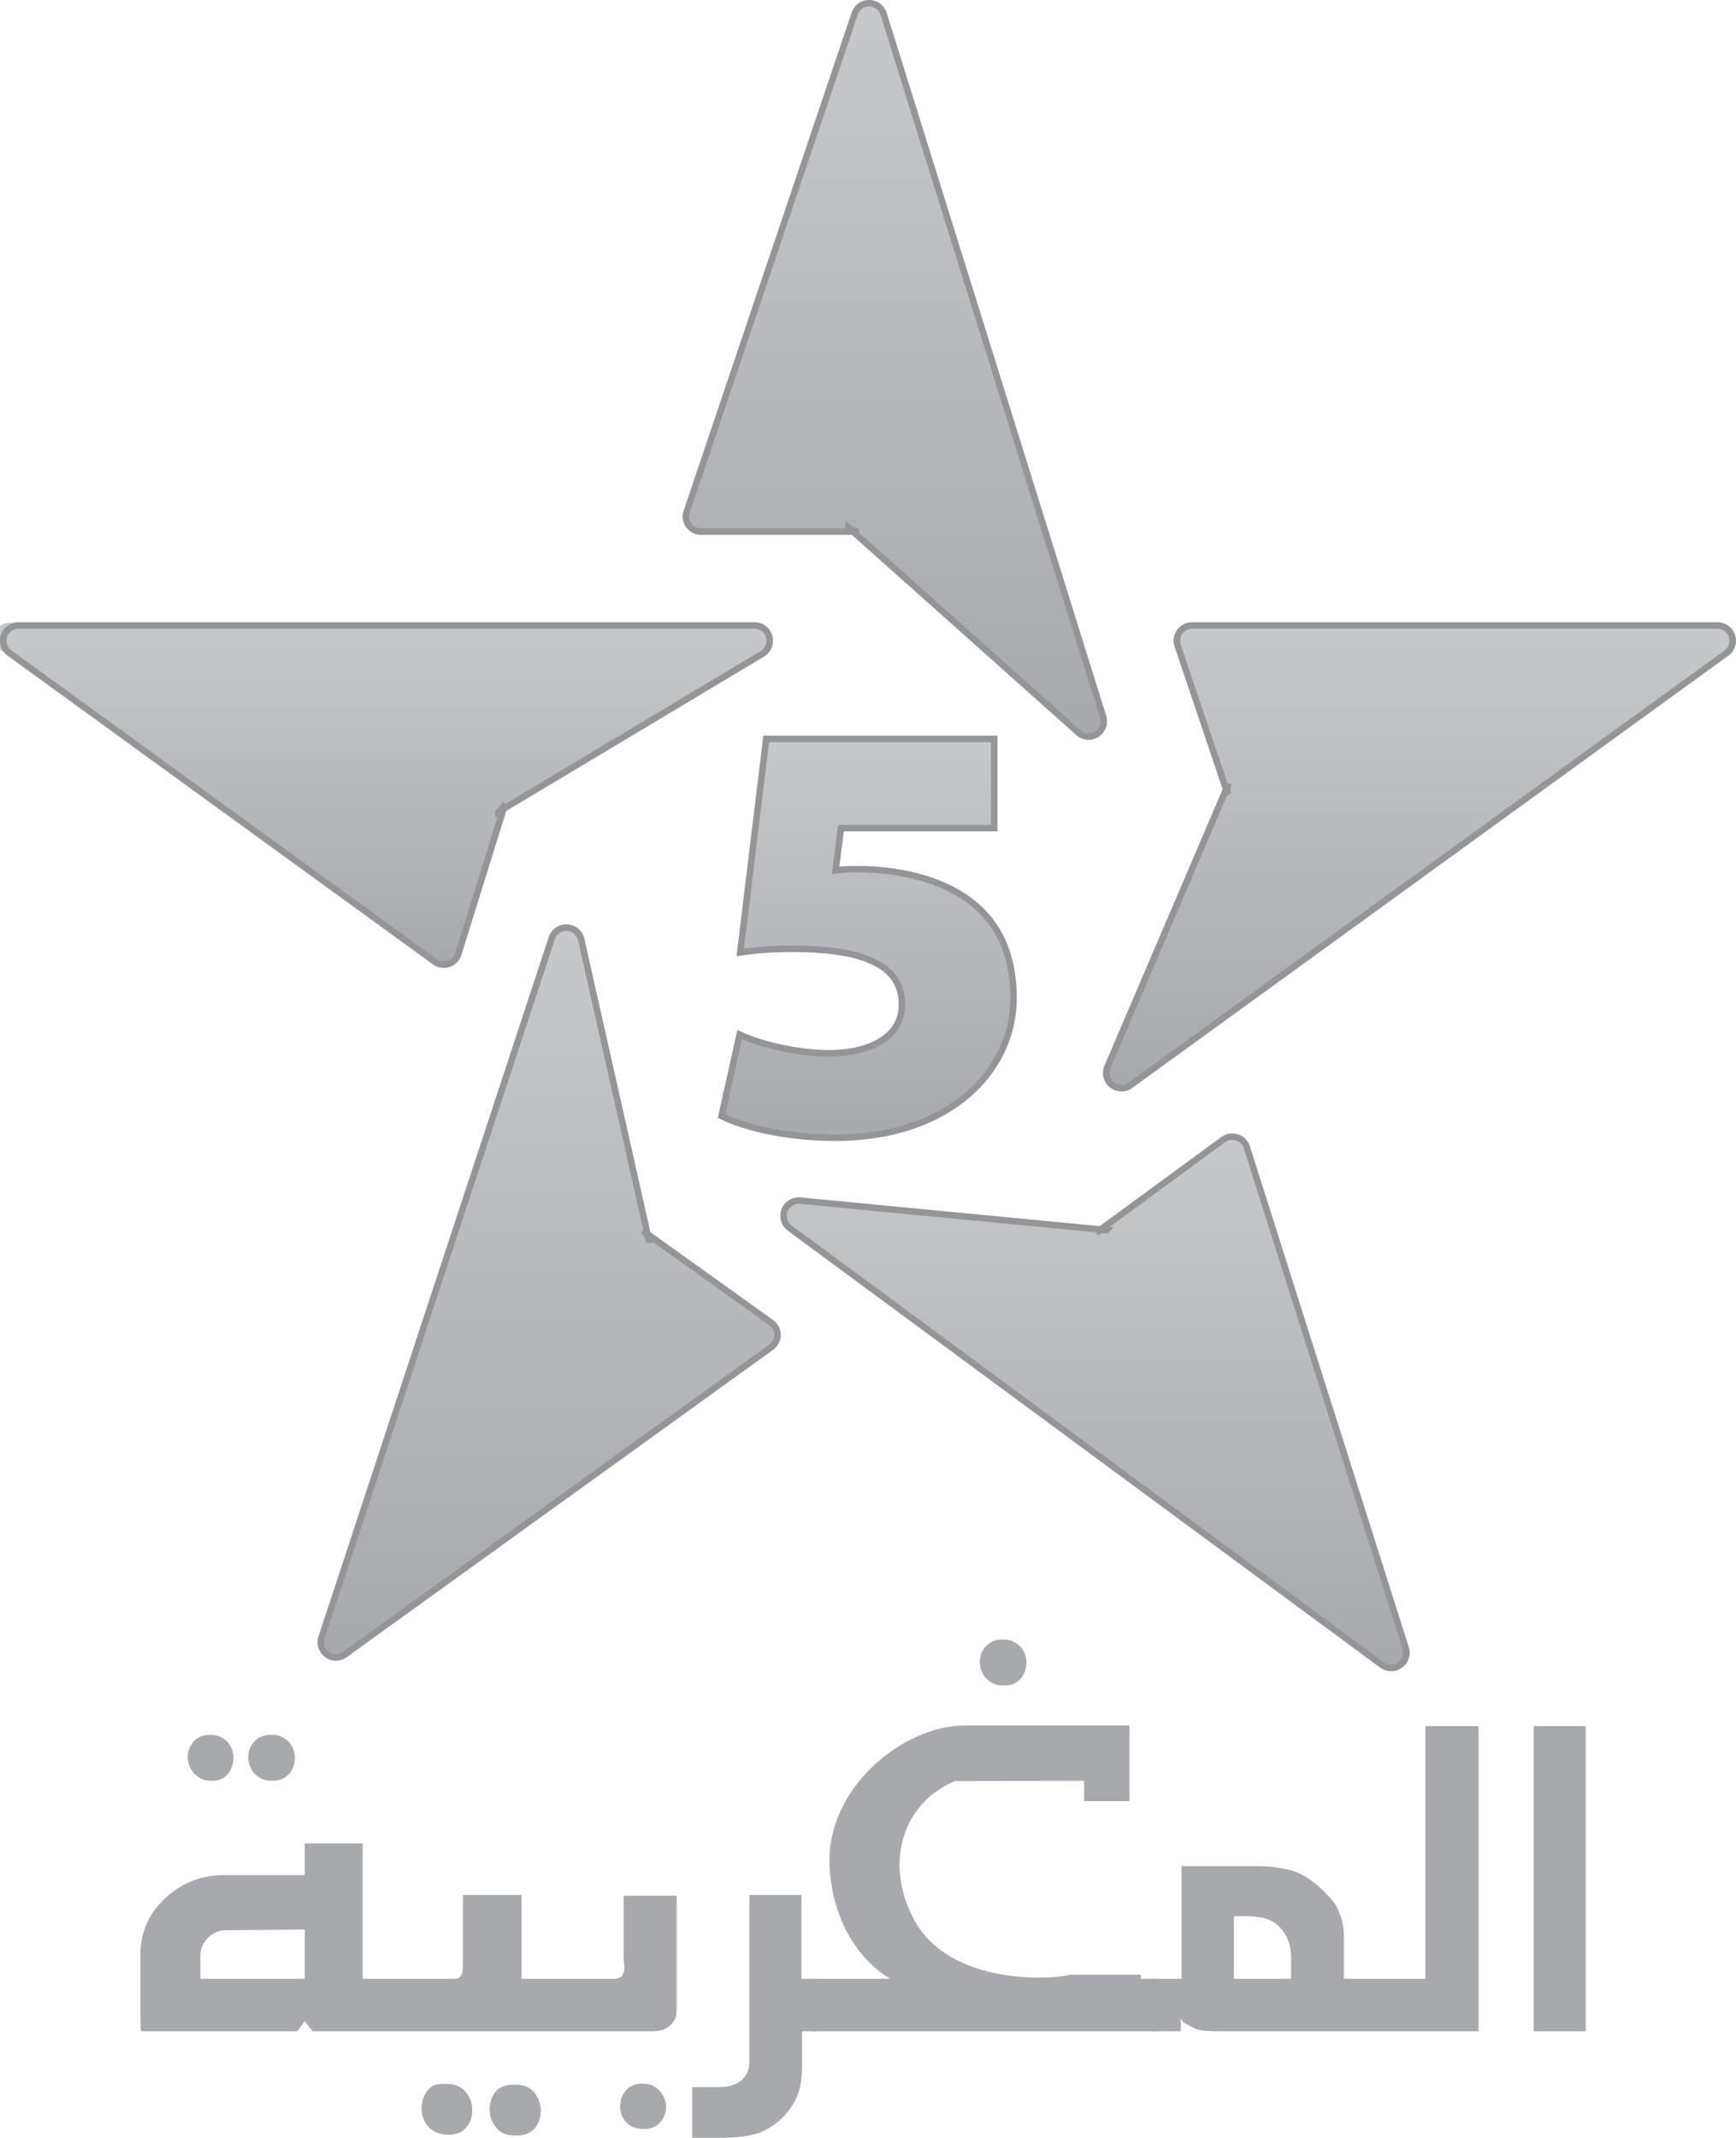 <svg xmlns="http://www.w3.org/2000/svg" height="738.64" width="600" viewBox="0 0 158.75 195.432">
    <defs>
        <linearGradient id="f" gradientUnits="userSpaceOnUse" gradientTransform="rotate(-90 58.465 166.745) scale(36.461)" x1="0" x2="1" y1="0" y2="0">
            <stop stop-color="#a7a9ac" offset="0"/>
            <stop stop-color="#c7c8ca" offset="1"/>
        </linearGradient>
        <linearGradient id="e" gradientUnits="userSpaceOnUse" gradientTransform="rotate(-90 85.47 188.22) scale(48.577)" x1="0" x2="1" y1="0" y2="0">
            <stop stop-color="#a7a9ac" offset="0"/>
            <stop stop-color="#c7c8ca" offset="1"/>
        </linearGradient>
        <linearGradient id="d" gradientUnits="userSpaceOnUse" gradientTransform="rotate(-90 63.835 208.885) scale(66.72)" x1="0" x2="1" y1="0" y2="0">
            <stop stop-color="#a7a9ac" offset="0"/>
            <stop stop-color="#c7c8ca" offset="1"/>
        </linearGradient>
        <linearGradient id="c" gradientUnits="userSpaceOnUse" gradientTransform="rotate(-90 17.65 191.74) scale(31.012)" x1="0" x2="1" y1="0" y2="0">
            <stop stop-color="#a7a9ac" offset="0"/>
            <stop stop-color="#c7c8ca" offset="1"/>
        </linearGradient>
        <linearGradient id="b" gradientUnits="userSpaceOnUse" gradientTransform="rotate(-90 73.722 146.968) scale(42.303)" x1="0" x2="1" y1="0" y2="0">
            <stop stop-color="#a7a9ac" offset="0"/>
            <stop stop-color="#c7c8ca" offset="1"/>
        </linearGradient>
        <linearGradient id="a" gradientUnits="userSpaceOnUse" gradientTransform="rotate(-90 38.465 150.075) scale(67.043)" x1="0" x2="1" y1="0" y2="0">
            <stop stop-color="#a7a9ac" offset="0"/>
            <stop stop-color="#c7c8ca" offset="1"/>
        </linearGradient>
    </defs>
    <g fill="#a7a9ac">
        <path d="M140.249 185.7h4.756v-27.9h-4.756zm-12.378-4.8v4.8h7.332v-27.9h-4.852v23.1zm-15.034 0v-5.73h.628c1.892 0 2.901.19 3.753 1.23.598.76.852 1.54.852 2.78v1.72zm-7.449 0v4.8h2.596v-1.36c0 .25.127.48.375.63l.786.41c.132.09.386.16.791.25l1.07.07h18.346v-4.8h-6.46v-4.05c0-.67-.162-1.4-.502-2.18a3.09 3.09 0 0 0-.538-.91c-.634-.76-1.992-2.18-3.59-2.72-.953-.28-2.145-.44-3.564-.44h-6.653v10.3zm-30.738 4.8v-4.8h-1.359v-7.66H68.53v15.17c0 1.54-1.04 2.39-2.8 2.39H63.3v4.63H66c1.39 0 2.59-.15 3.569-.5a6.502 6.502 0 0 0 2.708-2.2c.415-.6.73-1.24.882-1.93.132-.6.187-1.36.187-2.2v-2.9zm-21.17 0h6.13c1.3 0 1.8-.5 2.21-1.3l.06-.69v-10.4h-4.85v5.73l.07.8c0 .24-.04.43-.13.56 0 .16-.1.29-.32.38-.09.1-.38.12-.53.12h-2.64zm5.16 4.79c-1.17 0-1.93.94-1.93 2.08 0 1.1.79 2.05 2.05 2.05h.23c1.16 0 1.92-.98 1.92-1.99 0-1.04-.79-2.14-2.09-2.14zm-20.87-9.59v4.8H55v-4.8h-7.31v-7.66h-5.36v6.38c0 .41-.03.62-.07.72-.03.16-.12.38-.34.5-.12.04-.32.06-.57.06zm2.89 9.61c-.6 0-1.1.03-1.61.64-.34.47-.5 1.01-.5 1.61 0 1.29.94 2.38 2.33 2.38h.25c.67 0 1.2-.24 1.55-.72.34-.37.5-.88.5-1.54 0-1.26-.88-2.37-2.23-2.37zm6.27.07c-.72 0-1.26.22-1.61.63-.12.16-.22.34-.31.5-.16.35-.23.73-.23 1.11 0 .66.2 1.23.61 1.7.38.48.94.7 1.67.7h.25c.66 0 1.2-.22 1.64-.7.34-.47.5-1.01.5-1.58 0-.6-.19-1.13-.6-1.67-.41-.47-1-.69-1.73-.69zM27.87 176.4v4.5h-9.55v-2.1c0-1.23 1.04-2.34 2.33-2.34zm11.88 4.5h-6.58v-12.38h-5.3v2.9h-7.41c-2.04 0-3.81.69-5.35 2.11-1.52 1.42-2.27 3.13-2.27 5.14v5.07c0 1.3.03 1.96.06 1.96h14.28l.69-.92.73.92h11.15zm-20.67-22.3c-1.1 0-1.92.95-1.92 2.04 0 1.04.85 2.15 2.08 2.15h.19c1.25 0 1.92-1.01 1.92-2.15 0-1-.79-2.04-2.05-2.04zm5.58 0c-1.14 0-1.96.95-1.96 2.04 0 1.14.85 2.15 2.08 2.15h.25c1.24 0 1.93-1.04 1.93-2.08 0-.54-.16-1-.51-1.42-.44-.47-.94-.69-1.54-.69z"/>
        <path d="M99.139 164.66h4.148v-6.92H88.283c-5.842 0-12.763 5.85-12.423 12.83.273 5.56 3.138 8.92 5.557 10.33h-7.084v4.8h31.448v-4.8h-1.455v-.37h-6.531c-1.1.39-11.013 1.2-14.289-5.19-2.703-5.24-.826-10.59 3.828-12.52l11.805-.02zM91.559 149.89c-1.136 0-1.957.95-1.957 2.05 0 1.14.857 2.14 2.084 2.14h.254c1.222 0 1.921-1.03 1.921-2.07 0-.54-.152-1.01-.507-1.42-.441-.47-.943-.7-1.546-.7z"/>
    </g>
    <path fill="url(#a)" d="M-89.853 121.49c-.598 0-1.126.38-1.324.96l-15.353 45.52c-.15.42-.08.88.19 1.25.26.36.68.58 1.13.58h13.891l20.613 18.38c.461.42 1.151.48 1.678.14.522-.34.761-1 .573-1.59l-20.075-64.26a1.39 1.39 0 0 0-1.313-.98h-.01" transform="translate(169.33 -121.2)"/>
    <path d="M77.618 48.25l21.003 18.73c.467.42 1.156.47 1.678.14.528-.35.766-1 .579-1.59L80.803 1.27C80.62.69 80.093.3 79.49.29a1.4 1.4 0 0 0-1.334.96L62.8 46.77c-.15.42-.08.88.19 1.25.26.37.68.58 1.13.58h14.426c-.339 0-.669-.13-.928-.35z" stroke="#939598" stroke-width=".593" fill="none"/>
    <path fill="url(#b)" d="M-60.317 178.38c-.451 0-.872.22-1.13.58-.264.36-.335.83-.193 1.26l4.432 13.15-10.857 25.38a1.394 1.394 0 0 0 2.1 1.67l54.514-39.52c.487-.35.69-.98.502-1.55a1.39 1.39 0 0 0-1.318-.97z" transform="translate(169.33 -121.2)"/>
    <path d="M112.33 71.68l-11.065 25.87a1.394 1.394 0 0 0 2.1 1.67l54.514-39.52c.487-.35.69-.98.502-1.56-.182-.57-.72-.96-1.318-.96h-48.05c-.451 0-.872.22-1.13.58-.264.36-.335.83-.193 1.26l4.599 13.64c-.106-.32-.096-.67.041-.98z" stroke="#939598" stroke-width=".593" fill="none"/>
    <path fill="url(#c)" d="M-167.64 178.38a1.39 1.39 0 1 0-.82 2.52l38.89 28.23c.36.26.83.33 1.26.19s.75-.47.89-.9l4.13-13.27 23.671-14.18c.542-.33.801-.97.629-1.56a1.388 1.388 0 0 0-1.34-1.03z" transform="translate(169.33 -121.2)"/>
    <path d="M45.58 74.22l24.135-14.45c.538-.33.796-.96.624-1.57-.162-.6-.71-1.02-1.339-1.02H1.69c-.61 0-1.14.4-1.33.96a1.4 1.4 0 0 0 .51 1.56l38.89 28.22c.36.27.83.34 1.26.2s.76-.48.89-.9l4.29-13.78c-.1.33-.32.6-.62.78z" stroke="#939598" stroke-width=".593" fill="none"/>
    <path fill="url(#d)" d="M-117.55 206c-.59 0-1.12.38-1.31.96l-21.07 63.93c-.18.57.02 1.2.5 1.56.49.36 1.15.36 1.64.01l38.982-28.1c.36-.26.578-.68.578-1.12a1.386 1.386 0 0 0-.583-1.13l-11.307-8.09-6.07-26.94c-.13-.61-.66-1.05-1.29-1.08h-.07" transform="translate(169.33 -121.2)"/>
    <path d="M59.33 113.34l-6.18-27.46c-.15-.61-.67-1.05-1.3-1.08-.62-.03-1.19.36-1.39.96l-21.05 63.92c-.2.58.01 1.21.49 1.57.49.36 1.15.36 1.64 0l38.984-28.09c.36-.26.578-.68.578-1.13a1.41 1.41 0 0 0-.583-1.12l-11.739-8.4c.28.2.48.49.55.83z" stroke="#939598" stroke-width=".593" fill="none"/>
    <path fill="url(#e)" d="M-57.467 225.38l-11.206 8.22-27.483-2.64c-.624-.06-1.212.3-1.43.89-.223.59-.035 1.24.472 1.61l54.18 39.96c.481.36 1.146.36 1.632 0 .492-.34.705-.97.523-1.55l-14.538-45.78a1.368 1.368 0 0 0-.892-.91 1.379 1.379 0 0 0-1.258.2" transform="translate(169.33 -121.2)"/>
    <path d="M101.184 112.45l-28.01-2.69c-.624-.06-1.212.3-1.435.89-.218.59-.025 1.25.477 1.62l54.18 39.95c.486.36 1.146.36 1.632 0 .492-.34.705-.97.523-1.54l-14.533-45.8c-.137-.43-.471-.76-.897-.9s-.893-.07-1.258.2l-11.637 8.53c.279-.2.619-.29.958-.26z" stroke="#939598" stroke-width=".593" fill="none"/>
    <path fill="url(#f)" d="M-99.264 188.75l-2.376 19.52c1.55-.22 2.873-.33 4.805-.33 7.119 0 9.984 1.82 9.984 5.08 0 3.36-3.585 4.47-6.623 4.47-3.194 0-6.616-.94-8.216-1.71l-1.66 7.44c2.1 1.05 5.906 1.99 10.429 1.99 10.486 0 16.277-6.18 16.277-12.75 0-4.02-1.379-6.95-4.026-8.93-2.647-1.99-6.506-2.87-10.207-2.87-.665 0-1.273 0-2.044.11l.502-3.86h14.01v-8.16z" transform="translate(169.33 -121.2)"/>
    <path d="M90.921 75.71H76.906l-.497 3.86c.775-.11 1.384-.11 2.043-.11 3.697 0 7.56.88 10.207 2.87 2.647 1.98 4.026 4.91 4.026 8.94 0 6.56-5.79 12.74-16.276 12.74-4.518 0-8.329-.94-10.429-1.98l1.66-7.45c1.6.77 5.021 1.71 8.221 1.71 3.032 0 6.617-1.11 6.617-4.47 0-3.26-2.865-5.08-9.984-5.08-1.927 0-3.254.11-4.804.33l2.375-19.52h20.856z" stroke="#939598" stroke-width=".593" fill="none"/>
</svg>
